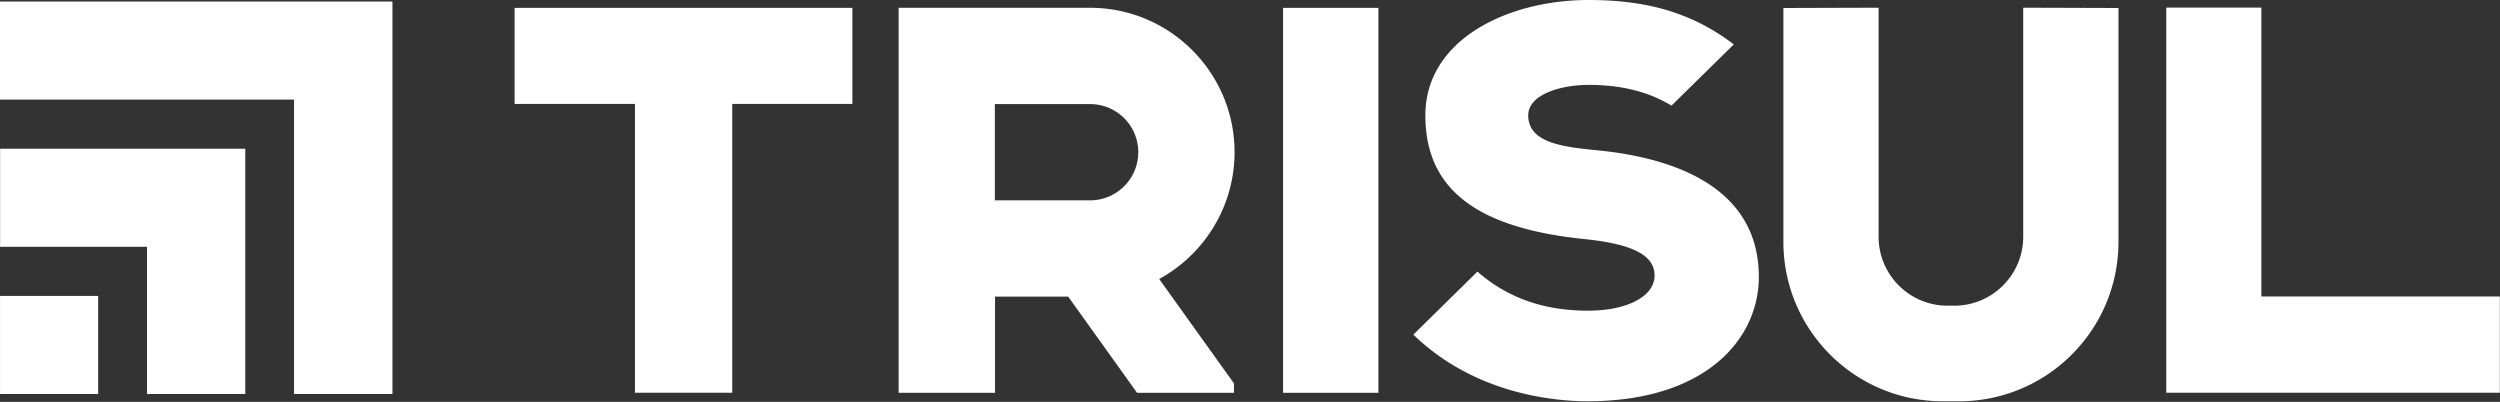 <svg width="759" height="122" fill="none" xmlns="http://www.w3.org/2000/svg"><rect width="100%" height="100%" fill="#333333" stroke="none"/><g clip-path="url(#a)" fill="#fff"><path d="M0 .47v29.77h89.32v89.37h29.77V.52h-.06V.47H0Zm44.64 44.69H.03v29.76h44.61v44.69h29.79V45.16H44.64ZM.01 89.84h29.77v29.78H.01V89.84ZM657.68 2.31v116.93h101.27V90.01h-72.4V2.31h-28.87Zm-268.14.07h28.94v116.87h-28.94V2.38Zm-233.31 0v29.17h36.55v87.69h29.53V31.55h36.47V2.38H156.23Zm329.66 43.35c-10.52-1.05-21.92-2.03-21.92-10.7 0-6.4 9.97-9.26 18.38-9.26 9.67 0 17.77 1.98 24.75 6.07l.37.22 18.92-18.59-.51-.38C513.73 4.03 500.3 0 482.34 0c-24.65 0-49.6 12.03-49.6 35.04 0 22.24 15.34 34.17 48.27 37.54 14.21 1.45 21.32 4.75 21.32 11.03 0 6.51-8.56 10.71-20.17 10.71-13.3 0-24.16-3.77-33.22-11.52l-.39-.34-19.46 19.14.41.38c18.76 17.91 42.96 19.84 52.5 19.84 35.91 0 51.98-18.94 51.98-37.71.01-27.52-26.14-36.06-48.09-38.38ZM614.25 2.34v69.52c0 11.57-9.38 20.95-20.95 20.95h-2.01c-11.57 0-20.95-9.38-20.95-20.95V2.34l-28.9.09v70.99c0 26.74 21.67 48.41 48.41 48.41h4.9c26.74 0 48.42-21.67 48.42-48.41V2.43l-28.92-.09ZM302.04 31.6h28.93a14.61 14.61 0 1 1 0 29.22h-28.93V31.6Zm72.77 14.6c0-24.17-19.66-43.83-43.83-43.83h-58.16v116.88h29.27V90.04h22.2l20.92 29.21h29.42v-2.86l-22.7-31.68c13.61-7.45 22.88-21.92 22.88-38.51"/><path d="M.01 119.62h29.76V89.84L.01 119.62Zm44.63-44.7v44.69h29.79V45.16L44.64 74.92Zm44.68-44.68v89.37h29.77V.52h-.06V.47L89.32 30.24Z"/></g><defs><clipPath id="a"><path fill="#fff" d="M0 0h758.95v121.83H0z"/></clipPath></defs></svg>